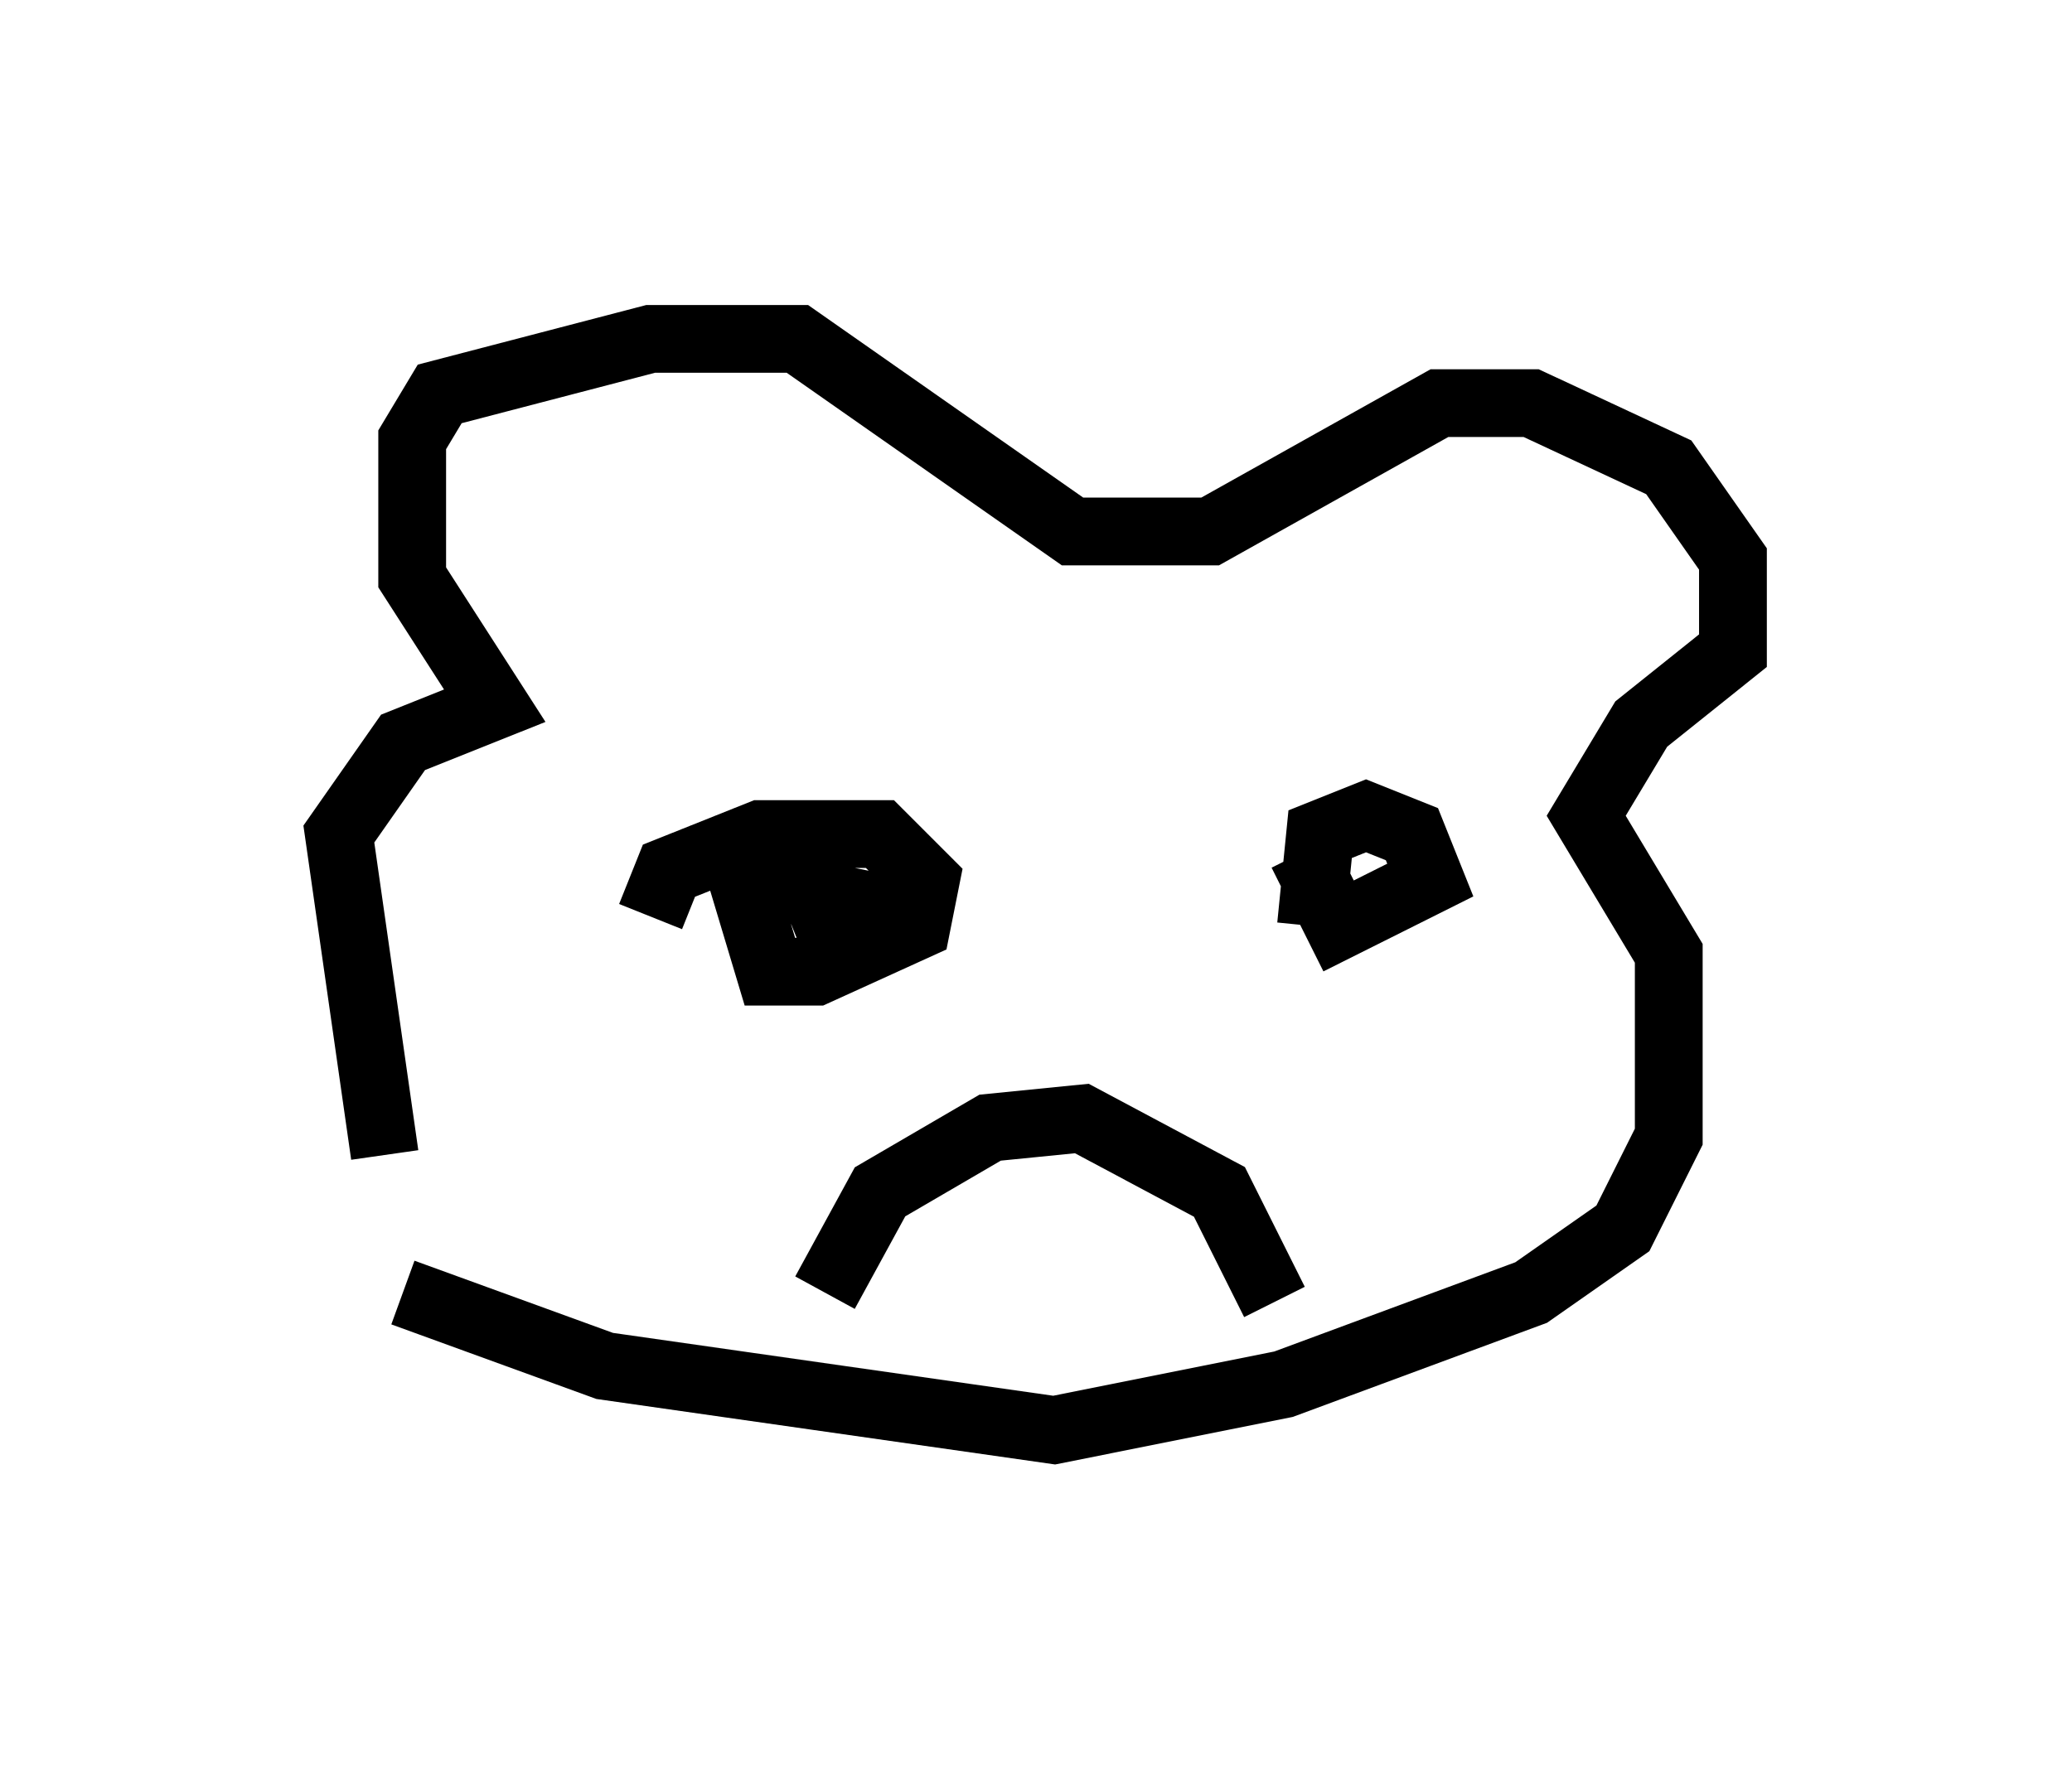 <?xml version="1.0" encoding="utf-8" ?>
<svg baseProfile="full" height="26.103" version="1.1" width="30.568" xmlns="http://www.w3.org/2000/svg" xmlns:ev="http://www.w3.org/2001/xml-events" xmlns:xlink="http://www.w3.org/1999/xlink"><defs /><rect fill="white" height="26.103" width="30.568" x="0" y="0" /><path d="M7.3, 18.938 m-1.624, -1.894 l-0.677, -4.736 0.947, -1.353 l1.353, -0.541 -1.218, -1.894 l0.0, -2.03 0.406, -0.677 l3.112, -0.812 2.165, 0.0 l4.059, 2.842 2.03, 0.0 l3.383, -1.894 1.353, 0.0 l2.03, 0.947 0.947, 1.353 l0.0, 1.353 -1.353, 1.083 l-0.812, 1.353 1.218, 2.03 l0.0, 2.706 -0.677, 1.353 l-1.353, 0.947 -3.654, 1.353 l-3.383, 0.677 -6.631, -0.947 l-2.977, -1.083 m3.654, -5.548 l0.271, -0.677 1.353, -0.541 l1.759, 0.0 0.677, 0.677 l-0.135, 0.677 -1.488, 0.677 l-0.677, 0.0 -0.406, -1.353 l1.353, 0.271 -0.677, 0.271 m7.713, 0.135 l0.135, -1.353 0.677, -0.271 l0.677, 0.271 0.271, 0.677 l-1.353, 0.677 -0.541, -1.083 m-7.036, 6.495 l0.812, -1.488 1.624, -0.947 l1.353, -0.135 2.03, 1.083 l0.812, 1.624 " fill="none" stroke="black" stroke-width="1" /></svg>